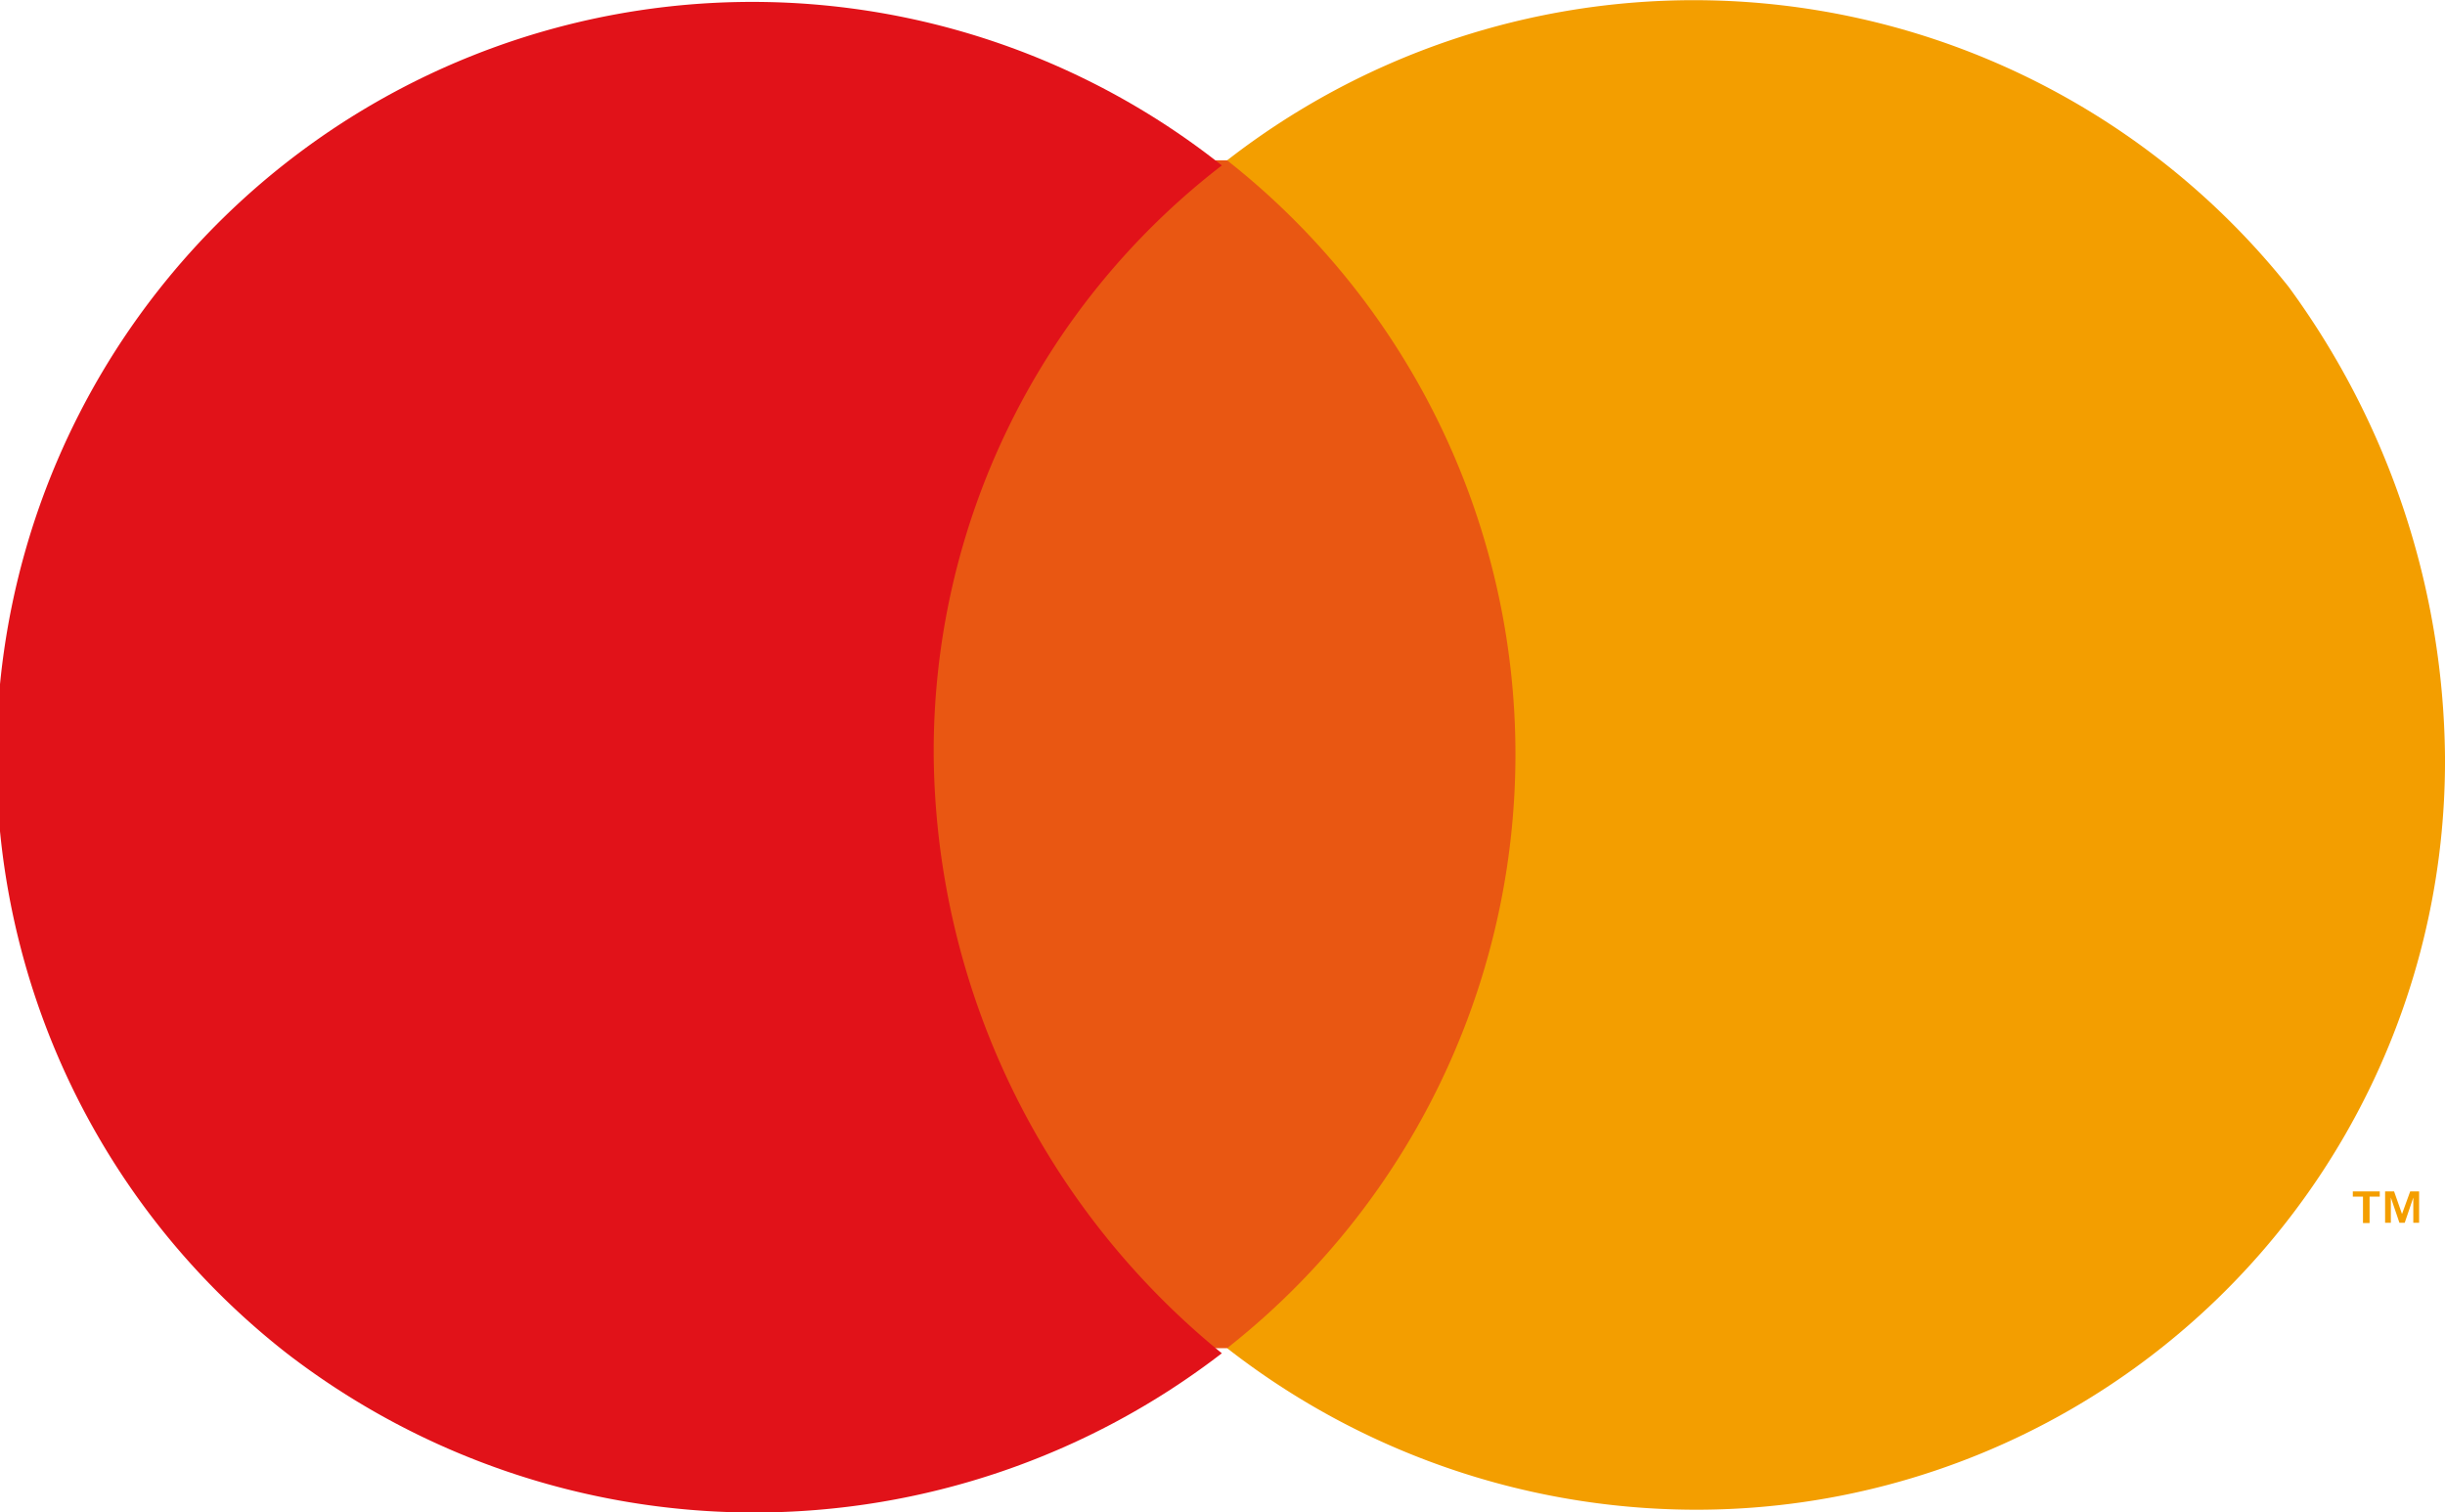 <svg xmlns="http://www.w3.org/2000/svg" width="37.024" height="22.903" viewBox="0 0 37.024 22.903">
  <g id="Group_2" data-name="Group 2" transform="translate(-936.618 -529.839)">
    <rect id="Rectangle_4" data-name="Rectangle 4" width="10.945" height="17.987" transform="translate(949.608 532.267)" fill="#e95712"/>
    <path id="Path_6" data-name="Path 6" d="M66.757,17.3A11.2,11.2,0,0,1,71.12,8.344,11.446,11.446,0,1,0,56.96,26.331a11.6,11.6,0,0,0,14.16,0A11.809,11.809,0,0,1,66.757,17.3" transform="translate(884 524)" fill="#e11219"/>
    <path id="Path_7" data-name="Path 7" d="M89.642,17.3a11.335,11.335,0,0,1-11.4,11.4A11.555,11.555,0,0,1,71.2,26.254a11.446,11.446,0,0,0,0-17.987,11.513,11.513,0,0,1,16.073,1.914A12.224,12.224,0,0,1,89.642,17.3" transform="translate(884 524)" fill="#f39e00"/>
    <path id="Path_8" data-name="Path 8" d="M88.246,23.959V23.88h.408v.079H88.5v.4H88.4v-.4Zm.625-.079.12.342.124-.342h.135v.475h-.088v-.382l-.13.382h-.08l-.13-.382v.382h-.087V23.88Z" transform="translate(884 524)" fill="#f49e00"/>
  </g>
</svg>
